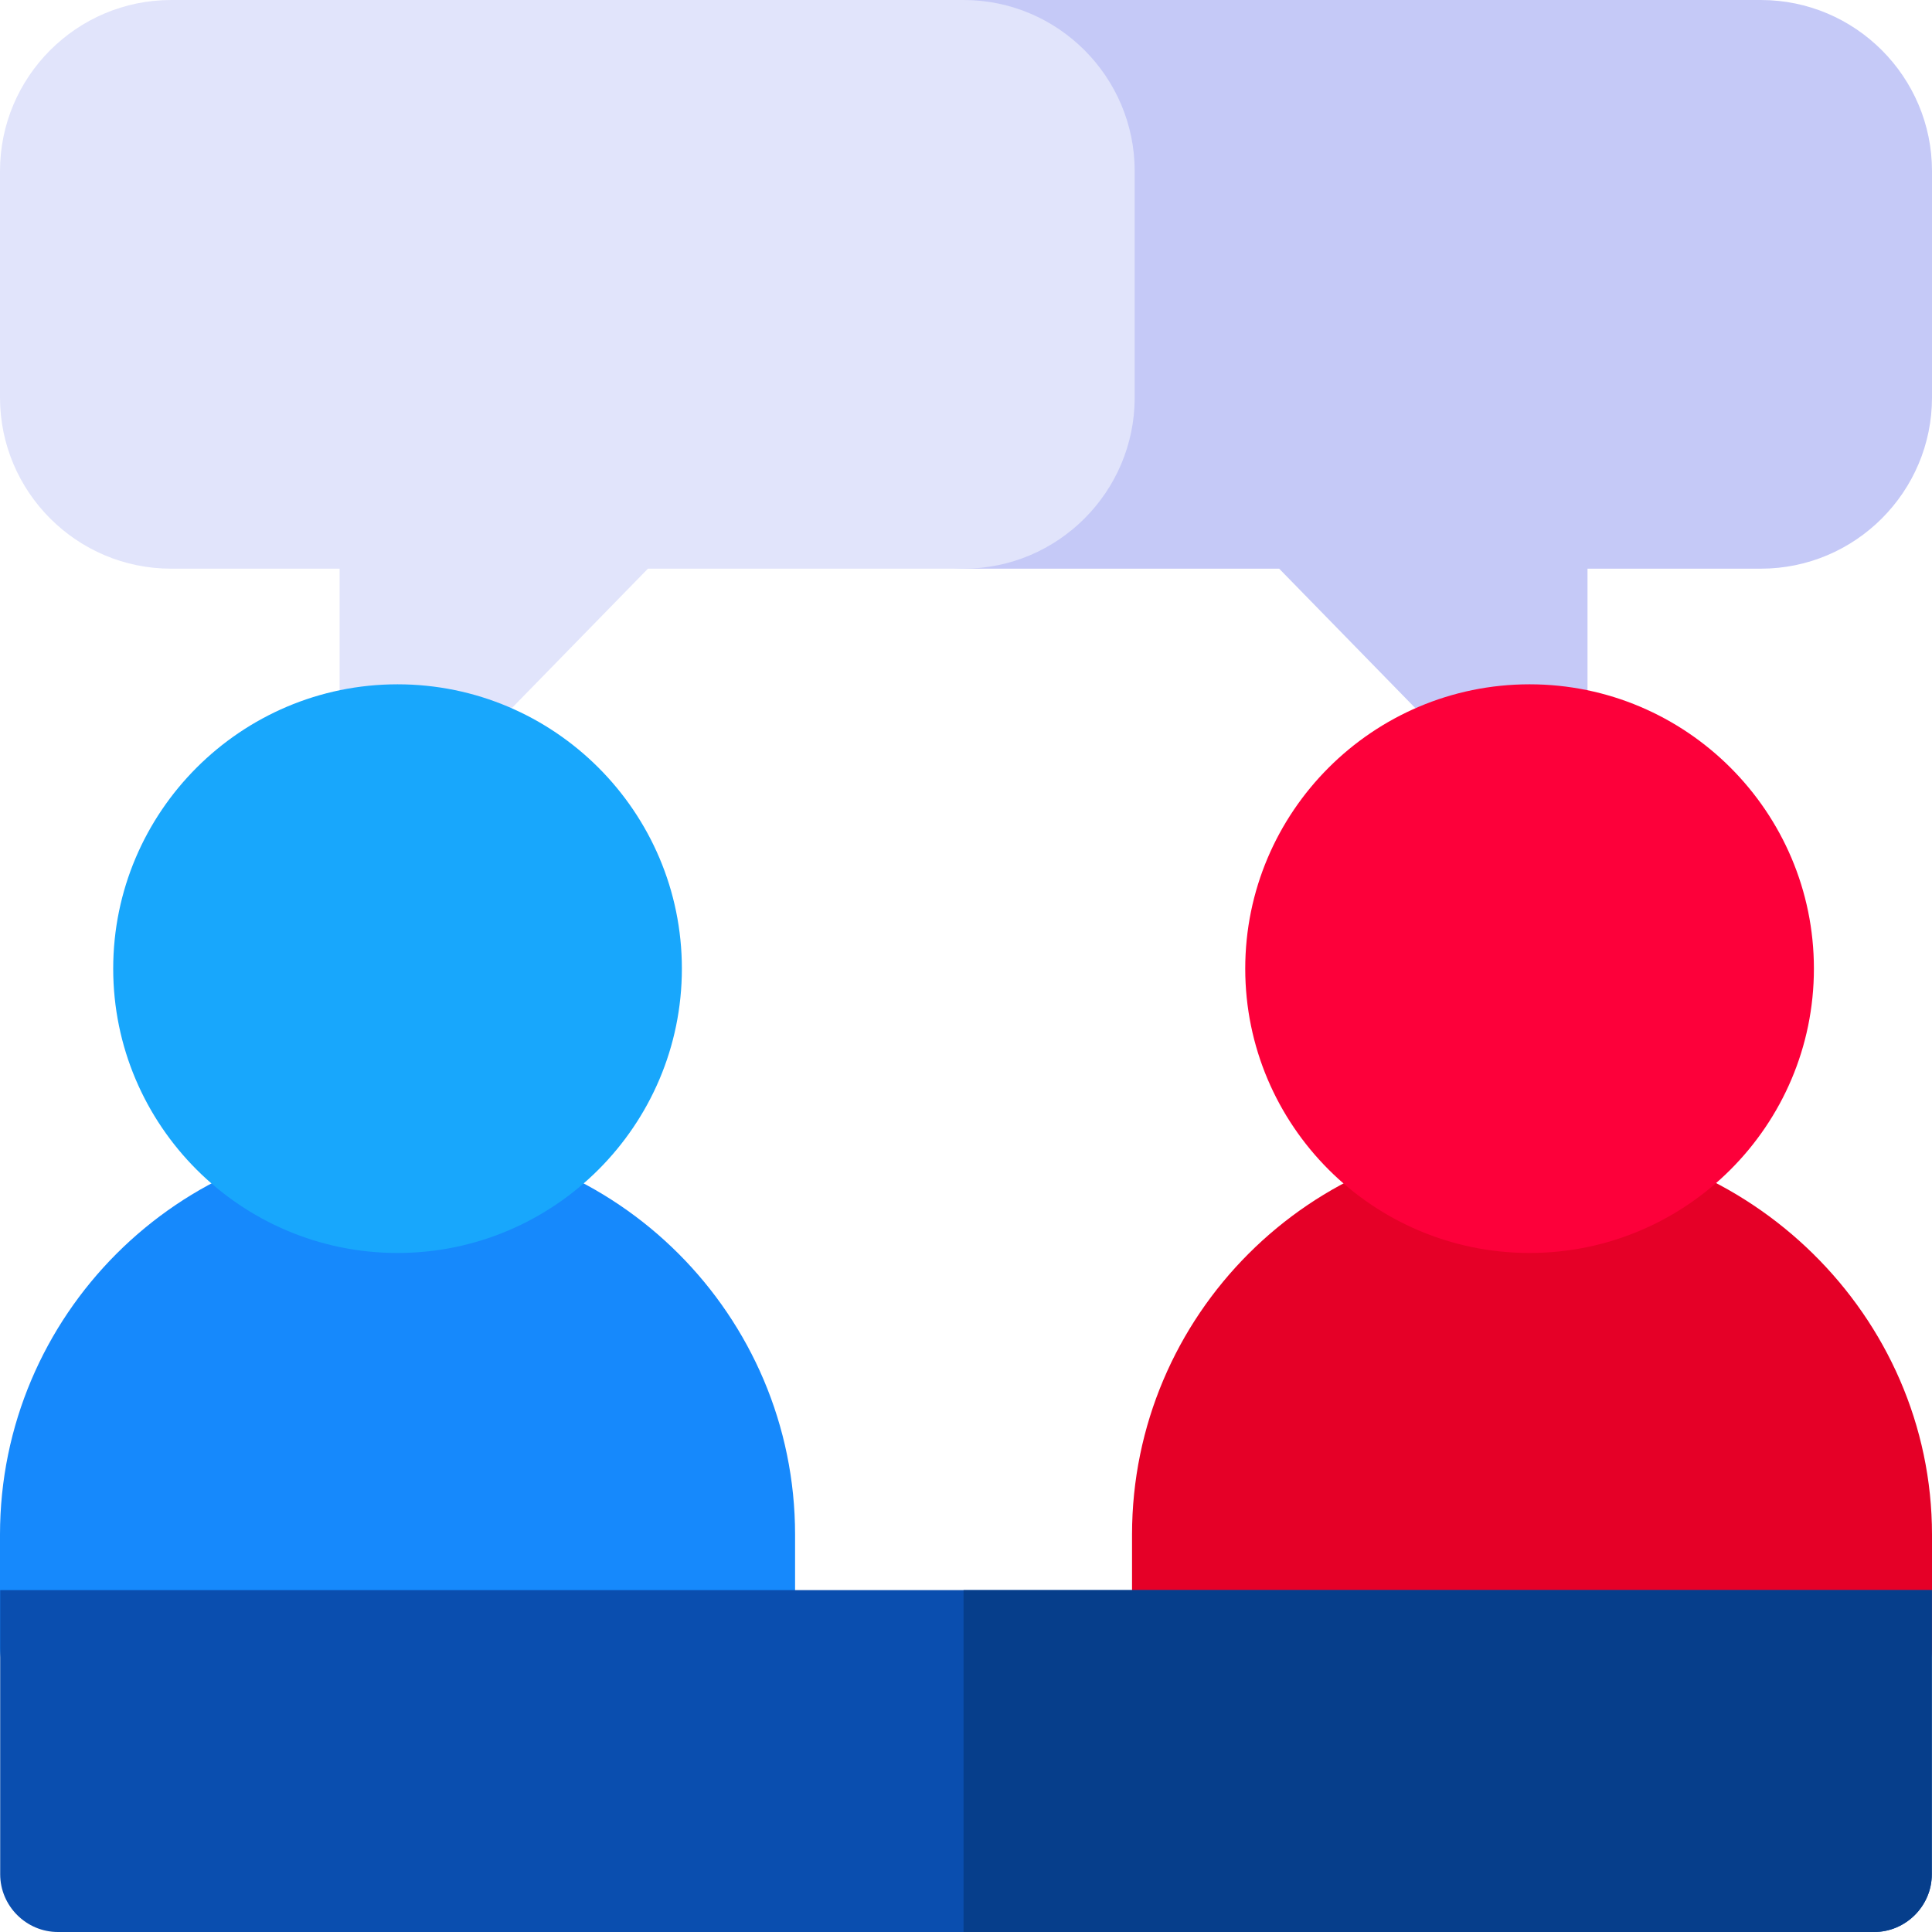 <?xml version="1.0" encoding="iso-8859-1"?>
<!-- Generator: Adobe Illustrator 19.0.0, SVG Export Plug-In . SVG Version: 6.00 Build 0)  -->
<svg xmlns="http://www.w3.org/2000/svg" xmlns:xlink="http://www.w3.org/1999/xlink" version="1.1" id="Capa_1" x="0px" y="0px" viewBox="0 0 512 512" style="enable-background:new 0 0 512 512;" xml:space="preserve">
<path style="fill:#E50027;" d="M512,436.701c0,8.481-6.87,15.352-15.352,15.352H315.352c-8.481,0-15.352-6.87-15.352-15.352v-30  c0-58.096,47.256-105.352,105.352-105.352S512,348.605,512,406.701V436.701z"/>
<path style="fill:#1689FC;" d="M210.703,436.701c0,8.481-6.87,15.352-15.352,15.352h-180C6.87,452.052,0,445.182,0,436.701v-30  c0-58.096,47.256-105.352,105.352-105.352s105.351,47.256,105.351,105.352V436.701z"/>
<path style="fill:#C5C9F7;" d="M394.497,207.555l-55.503-56.851h-83.643c-20.186,0-20.352-30.703,0-30.703  c8.071,0,14.648-6.577,14.648-14.648v-60c0-8.071-6.577-14.648-14.648-14.648C235.166,30.704,235,0.001,255.352,0.001h211.297  C491.653,0.001,512,20.348,512,45.353v60c0,25.005-20.347,45.352-45.352,45.352h-45.945v45.996  C420.703,210.4,404.042,217.148,394.497,207.555z"/>
<path style="fill:#E1E4FB;" d="M90,196.701v-45.997H45.352C20.347,150.704,0,130.357,0,105.353v-60  C0,20.348,20.347,0.001,45.352,0.001h210c25.005,0,45.352,20.347,45.352,45.352v60c0,25.005-20.347,45.352-45.352,45.352h-83.643  l-55.503,56.851C106.642,217.167,90,210.428,90,196.701z"/>
<path style="fill:#18A7FC;" d="M105.352,332.052C63.809,332.052,30,298.244,30,256.701s33.809-75.352,75.352-75.352  s75.352,33.809,75.352,75.352S146.895,332.052,105.352,332.052z"/>
<path style="fill:#FD003A;" d="M405.352,332.052c-41.543,0-75.352-33.809-75.352-75.352s33.809-75.352,75.352-75.352  s75.352,33.809,75.352,75.352S446.895,332.052,405.352,332.052z"/>
<path style="fill:#0A4EAF;" d="M0.051,421.4v75.3c0,8.401,6.899,15.3,15.3,15.3h481.297c8.401,0,15.3-6.899,15.3-15.3v-75.3H0.051z"/>
<path style="fill:#063E8B;" d="M511.949,421.4v75.3c0,8.401-6.899,15.3-15.3,15.3H255.352v-90.601h256.597V421.4z"/>
<g>
</g>
<g>
</g>
<g>
</g>
<g>
</g>
<g>
</g>
<g>
</g>
<g>
</g>
<g>
</g>
<g>
</g>
<g>
</g>
<g>
</g>
<g>
</g>
<g>
</g>
<g>
</g>
<g>
</g>
</svg>
